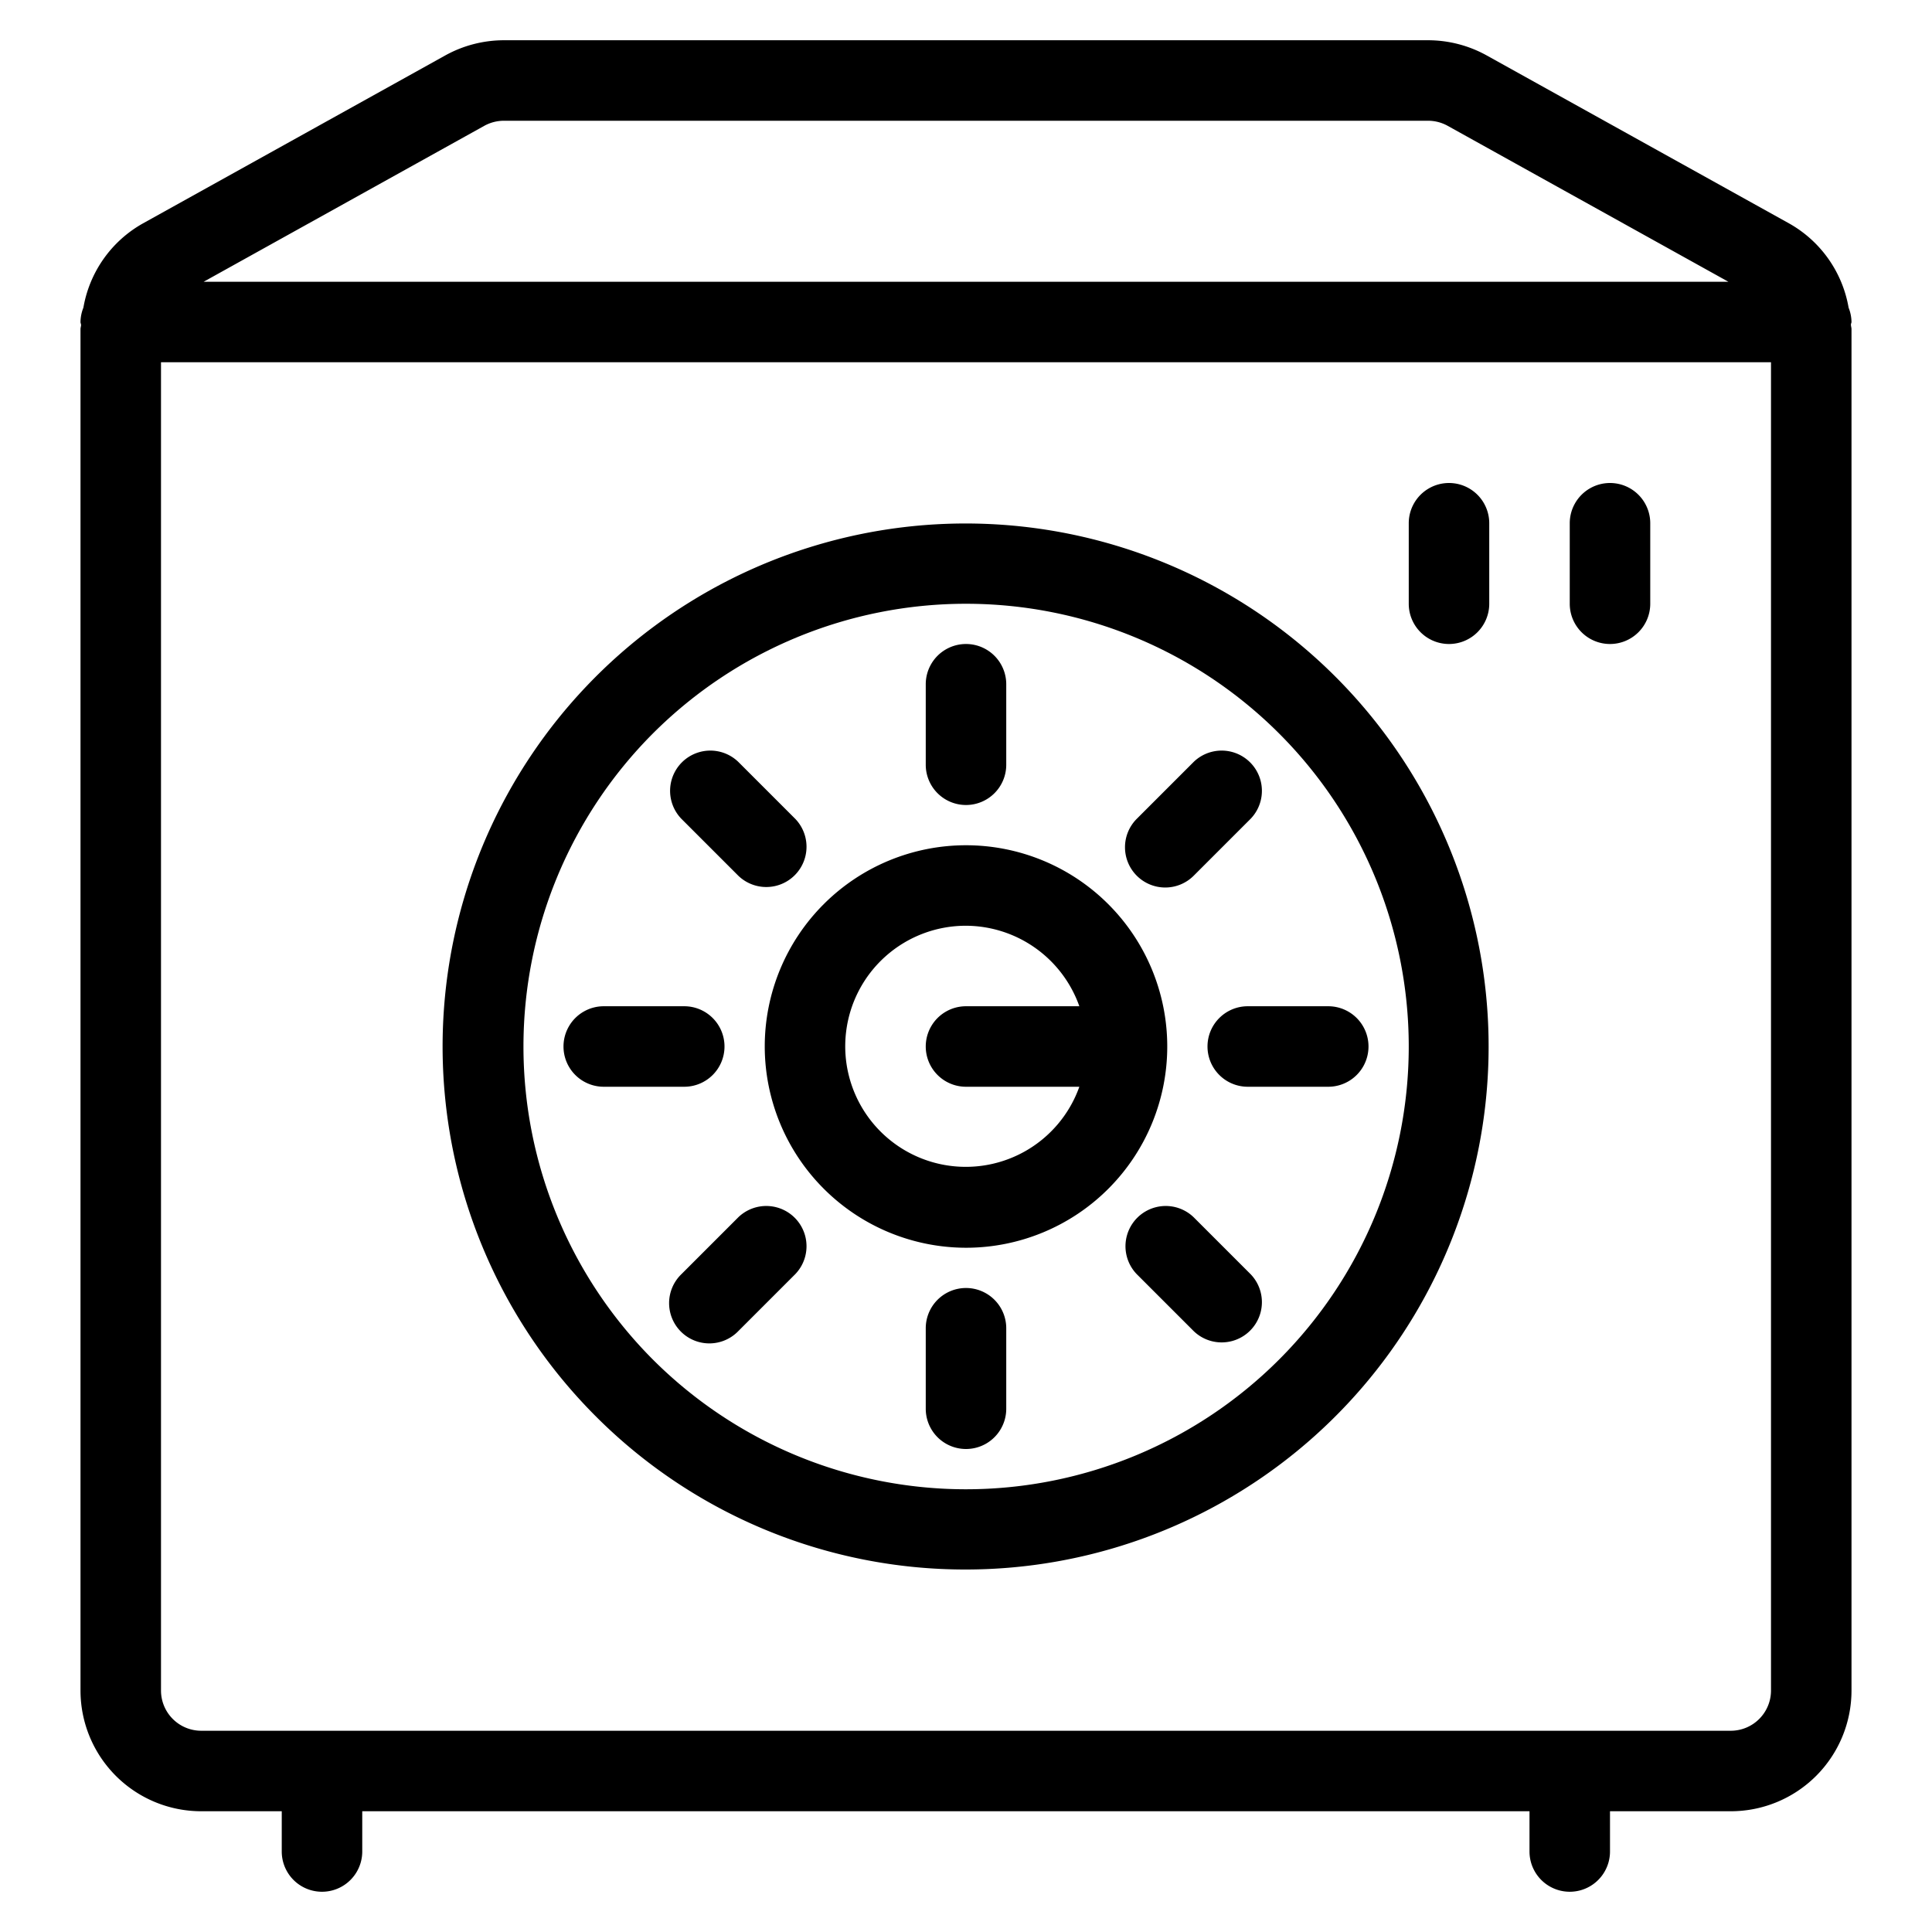<svg xmlns="http://www.w3.org/2000/svg" viewBox="0 0 48 48">
  <title>locker-2</title>
  <g id="locker-2">
    <g>
      <path d="M46,8a.99.99,0,0,0-.072-.356,2.981,2.981,0,0,0-1.471-2.089L36.938,1.378A3.009,3.009,0,0,0,35.482,1H12.518a3.013,3.013,0,0,0-1.457.378L3.543,5.555A2.98,2.98,0,0,0,2.072,7.643.989.989,0,0,0,2,8c0,.025.012.046.014.071S2,8.141,2,8.177V42a3,3,0,0,0,3,3H7v1a1,1,0,0,0,2,0V45H38v1a1,1,0,0,0,2,0V45h3a3,3,0,0,0,3-3V8.177c0-.036-.013-.07-.014-.106S46,8.025,46,8ZM12.032,3.126A1.01,1.01,0,0,1,12.518,3H35.482a1.007,1.007,0,0,1,.485.126L42.941,7H5.06ZM44,42a1,1,0,0,1-1,1H5a1,1,0,0,1-1-1V9H44Z"/>
      <path d="M24,38.994a12.994,12.994,0,1,0-9.192-3.8A12.96,12.96,0,0,0,24,38.994ZM16.222,18.222a11,11,0,1,1,0,15.557A11.013,11.013,0,0,1,16.222,18.222Z"/>
      <path d="M24,20a1,1,0,0,0,1-1V17a1,1,0,0,0-2,0v2A1,1,0,0,0,24,20Z"/>
      <path d="M24,32a1,1,0,0,0-1,1v2a1,1,0,0,0,2,0V33A1,1,0,0,0,24,32Z"/>
      <path d="M30,26a1,1,0,0,0,1,1h2a1,1,0,0,0,0-2H31A1,1,0,0,0,30,26Z"/>
      <path d="M18,26a1,1,0,0,0-1-1H15a1,1,0,0,0,0,2h2A1,1,0,0,0,18,26Z"/>
      <path d="M28.95,22.05a1,1,0,0,0,.707-.293l1.414-1.414a1,1,0,0,0-1.414-1.414l-1.414,1.414a1,1,0,0,0,.707,1.707Z"/>
      <path d="M18.343,30.243l-1.414,1.414a1,1,0,1,0,1.414,1.414l1.414-1.414a1,1,0,0,0-1.414-1.414Z"/>
      <path d="M29.657,30.243a1,1,0,0,0-1.414,1.414l1.414,1.414a1,1,0,0,0,1.414-1.414Z"/>
      <path d="M18.343,21.757a1,1,0,0,0,1.414-1.414l-1.414-1.414a1,1,0,0,0-1.414,1.414Z"/>
      <path d="M24,31a5,5,0,1,0-5-5A5.006,5.006,0,0,0,24,31Zm0-8a3,3,0,0,1,2.816,2H24a1,1,0,0,0,0,2h2.816A2.995,2.995,0,1,1,24,23Z"/>
      <path d="M36,16a1,1,0,0,0,1-1V13a1,1,0,0,0-2,0v2A1,1,0,0,0,36,16Z"/>
      <path d="M40,16a1,1,0,0,0,1-1V13a1,1,0,0,0-2,0v2A1,1,0,0,0,40,16Z"/>
    </g>
  </g>
</svg>
